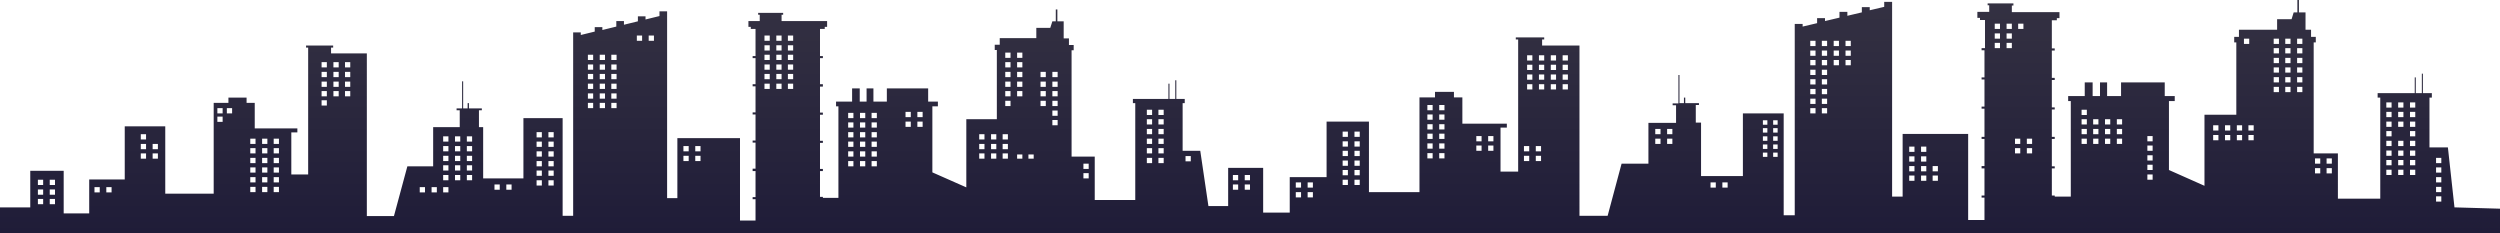<?xml version="1.0" encoding="utf-8"?>
<!-- Generator: Adobe Illustrator 27.5.0, SVG Export Plug-In . SVG Version: 6.00 Build 0)  -->
<svg version="1.1" id="Layer_2_00000029018290898890188380000004417737401993508257_"
	 xmlns="http://www.w3.org/2000/svg" xmlns:xlink="http://www.w3.org/1999/xlink" x="0px" y="0px" viewBox="0 0 950 88.6"
	 style="enable-background:new 0 0 950 88.6;" xml:space="preserve">
<style type="text/css">
	.st0{fill:url(#SVGID_1_);}
</style>
<linearGradient id="SVGID_1_" gradientUnits="userSpaceOnUse" x1="475" y1="1.4" x2="475" y2="90" gradientTransform="matrix(1 0 0 -1 0 90)">
	<stop  offset="0" style="stop-color:#1F1C38"/>
	<stop  offset="0.99" style="stop-color:#343142"/>
</linearGradient>
<path class="st0" d="M932.7,78.8L930.2,56h-7V37.1h0.9v-1.7h-3.4V28h-0.4v7.4H918v-6h-0.4v6h-14.1v1.7h1v38.4h-16.1V58.3h-9.2V16.1
	h0.8V14h-1.8v-2.7h-2.1v-1v-3V4.7h-2.5V0h-0.3H873v4.7h-1.4l-0.8,2.6h-5.5v4h-14.5V14H849v2.1h0.8v27.5h-12.1v27l-13.5-6V38.4h2.2
	v-1.9h-3.8v-5.2H806v5.2h-5.3v-5.2H798v5.2h-2.8v-5.2h-3v5.2h-6.3v1.9h1v36.3h-6.1v-0.4h-1.1V64h1.1v-0.8h-1.1V52.8h1.1V52h-1.1
	V41.6h1.1v-0.8h-1.1V30.4h1.1v-0.8h-1.1V19.2h1.1v-0.8h-1.1V7.7h1.9V6.9h1V4.6h-18.1V2.1h0.6V1.3h-9.8V2h0.6v2.5h-4.5v2.3h1v0.8h1.9
	v10.7H753v0.8h1.1v10.3H753v0.8h1.1v10.3H753v0.8h1.1V52H753v0.8h1.1v10.3H753V64h1.1v10.3H753v0.8h1.1v8.5h-6.2V50.9H723v23.8h-4
	v-74h-3v1.9l-5.5,1.3V2.7h-3v2L702,6V4.5h-3v2.2L693.5,8V6.9h-3v1.9l-5.5,1.3v-1h-3v72.7h-4.2V43.1h-15.5v23.8h-15.9V46.6h-2v-6.7
	h1.2v-0.7h-5.2v-2.1h-0.5v2.1h-1.7V28.5h-0.4v10.8h-2.2V40h1.3v6.7h-10.5v15.5h-10.2L610.9,82h-10.7V17.3H586V15h0.8v-0.8H576V15
	h0.9v2.3V21v44.2h-6.7V48.5h2.4V47h-16.9V37h-3.2v-2.1h-7.2V37h-5.9v36h-19.2V46.2h-16.1v21.1h-14v13.5H480v-17h-13.3v14.5h-7.5
	l-3.1-21h-6.7V39.2h0.8v-1.6H447v-7.1h-0.4v7.1h-2.2v-5.8H444v5.8h-13.5v1.6h0.9V76H416V59.5h-8.8V19.1h0.8v-2h-1.8v-2.5h-2v-1v-2.9
	V8.1h-2.4V3.6h-0.3h-0.3v4.5h-1.3l-0.8,2.5h-5.3v3.9h-13.9V17H378v2h0.8v26.3h-11.6v25.9l-12.9-5.7V40.4h2.1v-1.8h-3.7v-5H337v5
	h-5.1v-5h-2.6v5h-2.6v-5h-2.9v5h-6.1v1.8h0.9v34.8h-5.9v-0.4h-1.1V65h1.1v-0.8h-1.1v-9.9h1.1v-0.8h-1.1v-9.9h1.1v-0.8h-1.1v-9.9h1.1
	V32h-1.1v-9.9h1.1v-0.8h-1.1V11h1.8v-0.8h0.9V8H297V5.6h0.6V4.9h-9.5v0.7h0.6V8h-4.3v2.2h0.9V11h1.8v10.3H286v0.8h1.1V32H286v0.8
	h1.1v9.9H286v0.8h1.1v9.9H286v0.8h1.1v9.9H286V65h1.1v9.9H286v0.8h1.1v8.1h-5.9V52.5h-23.8v22.8h-3.9v-71h-2.9v1.8l-5.3,1.3V6.2
	h-2.9v1.9l-5.3,1.3V8h-2.9v2.1l-5.3,1.3v-1.1H226V12l-5.3,1.3v-1h-2.9V82h-4V44.9h-14.9v22.9h-15.3V48.3H182v-6.4h1.1v-0.7h-4.9v-2
	h-0.5v2H176V30.9h-0.4v10.3h-2.1v0.7h1.2v6.4h-10.1v14.9h-9.8l-5.1,18.9h-10.3V20.3h-13.6v-2.2h0.8v-0.8h-10.3v0.8h0.8v2.2v3.6v42.4
	h-6.4v-16h2.3v-1.5H96.8v-9.7h-3.1v-2h-6.9v2h-5.6v34.5H62.8V48H47.4v20.2H33.9v12.9h-9.7V64.9H11.5v13.9H0v9.8h11.5h3.9h6.4h2.5H34
	h13.4h4.5h2.4h8.5h18.4h5.6h6.9h3.1h12.1h1.8h6.4h10.8h5.3h6.3h25.2h5.8h9.8h3.5h15.5h4.2H218h1.4h1.4h5.3h2.9h5.3h2.4h0.5h5.3h2.9
	h4.5h0.7h1.4h1.4h3.9H277h2.8h1.3h5.9h10.4h9.5h4.5h7h17.3H354h0.2h12.9h7.2h4.4h2.8h21.6h3.9h4.6h4.2h15.4h11.5h2.3h4.2h5.3h12h4.1
	h4.2h2.4h2.6h10.1h14h4.7h2.5h8.9h19.2h5.9h7.2h3.2h12.6h1.9h6.7H588h5.5h6.5h26.3h6.1h10.3h3.6h16.2h4.4H682h1.5h1.5h5.5h3h5.5h2.5
	h0.5h5.5h3h4.7h0.8h1.5h1.5h4h20.5h2.9h1.4h6.2h10.9h10h4.7h7.2h18h19h0.2h13.5h7.5h4.6h2.9H875h4h4.8h4.3h16.1h12h2.5h4.4H950v-9.3
	L932.7,78.8z M16.4,77.6h-2v-2h2V77.6z M16.4,74h-2v-2h2V74z M16.4,70.3h-2v-2h2V70.3z M20.9,77.6h-2v-2h2V77.6z M20.9,74h-2v-2h2
	V74z M20.9,70.3h-2v-2h2V70.3z M37.9,73.1h-2v-2h2V73.1z M42.4,73.1h-2v-2h2V73.1z M55.5,60.3h-2v-2h2V60.3z M55.5,56.7h-2v-2h2
	V56.7z M55.5,53h-2v-2h2V53z M60,60.3h-2v-2h2V60.3z M60,56.7h-2v-2h2V56.7z M84.6,46.3h-2v-2h2V46.3z M84.6,43.1h-2v-2h2V43.1z
	 M88.2,43.1h-2v-2h2V43.1z M97.1,73h-2v-2h2V73z M97.1,69.3h-2v-2h2V69.3z M97.1,65.6h-2v-2h2V65.6z M97.1,62h-2v-2h2V62z
	 M97.1,58.3h-2v-2h2V58.3z M97.1,54.7h-2v-2h2V54.7z M101.6,73h-2v-2h2V73z M101.6,69.3h-2v-2h2V69.3z M101.6,65.6h-2v-2h2V65.6z
	 M101.6,62h-2v-2h2V62z M101.6,58.3h-2v-2h2V58.3z M101.6,54.7h-2v-2h2V54.7z M106,73h-2v-2h2V73z M106,69.3h-2v-2h2V69.3z
	 M106,65.6h-2v-2h2V65.6z M106,62h-2v-2h2V62z M106,58.3h-2v-2h2V58.3z M106,54.7h-2v-2h2V54.7z M124.2,40.1h-2v-2h2V40.1z
	 M124.2,36.6h-2v-2h2V36.6z M124.2,33h-2v-2h2V33z M124.2,29.3h-2v-2h2V29.3z M124.2,25.6h-2v-2h2V25.6z M128.7,36.6h-2v-2h2V36.6z
	 M128.7,33h-2v-2h2V33z M128.7,29.3h-2v-2h2V29.3z M128.7,25.6h-2v-2h2V25.6z M133.1,36.6h-2v-2h2V36.6z M133.1,33h-2v-2h2V33z
	 M133.1,29.3h-2v-2h2V29.3z M133.1,25.6h-2v-2h2V25.6z M161.5,73.1h-2v-2h2V73.1z M166,73.1h-2v-2h2V73.1z M170.4,73.1h-2v-2h2V73.1
	z M170.4,68.5h-2v-2h2V68.5z M170.4,64.8h-2v-2h2V64.8z M170.4,61.2h-2v-2h2V61.2z M170.4,57.5h-2v-2h2V57.5z M170.4,53.8h-2v-2h2
	V53.8z M174.9,68.5h-2v-2h2V68.5z M174.9,64.8h-2v-2h2V64.8z M174.9,61.2h-2v-2h2V61.2z M174.9,57.5h-2v-2h2V57.5z M174.9,53.8h-2
	v-2h2V53.8z M179.4,68.5h-2v-2h2V68.5z M179.4,64.8h-2v-2h2V64.8z M179.4,61.2h-2v-2h2V61.2z M179.4,57.5h-2v-2h2V57.5z M179.4,53.8
	h-2v-2h2V53.8z M189.9,72.1h-2v-2h2V72.1z M194.4,72.1h-2v-2h2V72.1z M205.9,70.5h-2v-2h2V70.5z M205.9,66.8h-2v-2h2V66.8z
	 M205.9,63.2h-2v-2h2V63.2z M205.9,59.5h-2v-2h2V59.5z M205.9,55.8h-2v-2h2V55.8z M205.9,52.2h-2v-2h2V52.2z M210.4,70.5h-2v-2h2
	V70.5z M210.4,66.8h-2v-2h2V66.8z M210.4,63.2h-2v-2h2V63.2z M210.4,59.5h-2v-2h2V59.5z M210.4,55.8h-2v-2h2V55.8z M210.4,52.2h-2
	v-2h2V52.2z M225.4,41.1h-2v-2h2V41.1z M225.4,37.5h-2v-2h2V37.5z M225.4,33.8h-2v-2h2V33.8z M225.4,30.1h-2v-2h2V30.1z M225.4,26.5
	h-2v-2h2V26.5z M225.4,22.8h-2v-2h2V22.8z M229.9,41.1h-2v-2h2V41.1z M229.9,37.5h-2v-2h2V37.5z M229.9,33.8h-2v-2h2V33.8z
	 M229.9,30.1h-2v-2h2V30.1z M229.9,26.5h-2v-2h2V26.5z M229.9,22.8h-2v-2h2V22.8z M234.3,41.1h-2v-2h2V41.1z M234.3,37.5h-2v-2h2
	V37.5z M234.3,33.8h-2v-2h2V33.8z M234.3,30.1h-2v-2h2V30.1z M234.3,26.5h-2v-2h2V26.5z M234.3,22.8h-2v-2h2V22.8z M244,15.5h-2v-2
	h2V15.5z M248.5,15.5h-2v-2h2V15.5z M261.7,61.2h-2v-2h2V61.2z M261.7,57.5h-2v-2h2V57.5z M266.2,61.2h-2v-2h2V61.2z M266.2,57.5h-2
	v-2h2V57.5z M292.5,33.8h-2v-2h2V33.8z M292.5,30.1h-2v-2h2V30.1z M292.5,26.5h-2v-2h2V26.5z M292.5,22.8h-2v-2h2V22.8z M292.5,19.2
	h-2v-2h2V19.2z M292.5,15.5h-2v-2h2V15.5z M297,33.8h-2v-2h2V33.8z M297,30.1h-2v-2h2V30.1z M297,26.5h-2v-2h2V26.5z M297,22.8h-2
	v-2h2V22.8z M297,19.2h-2v-2h2V19.2z M297,15.5h-2v-2h2V15.5z M301.4,33.8h-2v-2h2V33.8z M301.4,30.1h-2v-2h2V30.1z M301.4,26.5h-2
	v-2h2V26.5z M301.4,22.8h-2v-2h2V22.8z M301.4,19.2h-2v-2h2V19.2z M301.4,15.5h-2v-2h2V15.5z M324.3,63.2h-2v-2h2V63.2z M324.3,59.5
	h-2v-2h2V59.5z M324.3,55.8h-2v-2h2V55.8z M324.3,52.2h-2v-2h2V52.2z M324.3,48.5h-2v-2h2V48.5z M324.3,44.9h-2v-2h2V44.9z
	 M328.8,63.2h-2v-2h2V63.2z M328.8,59.5h-2v-2h2V59.5z M328.8,55.8h-2v-2h2V55.8z M328.8,52.2h-2v-2h2V52.2z M328.8,48.5h-2v-2h2
	V48.5z M328.8,44.9h-2v-2h2V44.9z M333.2,63.2h-2v-2h2V63.2z M333.2,59.5h-2v-2h2V59.5z M333.2,55.8h-2v-2h2V55.8z M333.2,52.2h-2
	v-2h2V52.2z M333.2,48.5h-2v-2h2V48.5z M333.2,44.9h-2v-2h2V44.9z M346.1,48.2h-2v-2h2V48.2z M346.1,44.5h-2v-2h2V44.5z M350.6,48.2
	h-2v-2h2V48.2z M350.6,44.5h-2v-2h2V44.5z M374.1,60.3h-2v-2h2V60.3z M374.1,56.7h-2v-2h2V56.7z M374.1,53h-2v-2h2V53z M378.6,60.3
	h-2v-2h2V60.3z M378.6,56.7h-2v-2h2V56.7z M378.6,53h-2v-2h2V53z M383,60.3h-2v-2h2V60.3z M383,56.7h-2v-2h2V56.7z M383,53h-2v-2h2
	V53z M384,40.3h-2v-2h2V40.3z M384,36.6h-2v-2h2V36.6z M384,33h-2v-2h2V33z M384,29.3h-2v-2h2V29.3z M384,25.6h-2v-2h2V25.6z
	 M384,22h-2v-2h2V22z M388.5,60.3h-2v-1.6h2V60.3z M388.5,36.6h-2v-2h2V36.6z M388.5,33h-2v-2h2V33z M388.5,29.3h-2v-2h2V29.3z
	 M388.5,25.6h-2v-2h2V25.6z M388.5,22h-2v-2h2V22z M392.8,60.3h-2v-1.6h2V60.3z M397.4,40.3h-2v-2h2V40.3z M397.4,36.6h-2v-2h2V36.6
	z M397.4,33h-2v-2h2V33z M397.4,29.3h-2v-2h2V29.3z M401.9,47.6h-2v-2h2V47.6z M401.9,44h-2v-2h2V44z M401.9,40.3h-2v-2h2V40.3z
	 M401.9,36.6h-2v-2h2V36.6z M401.9,33h-2v-2h2V33z M401.9,29.3h-2v-2h2V29.3z M413.7,67.8h-2v-2h2V67.8z M413.7,64.2h-2v-2h2V64.2z
	 M437.8,62h-2v-2h2V62z M437.8,58.3h-2v-2h2V58.3z M437.8,54.7h-2v-2h2V54.7z M437.8,51h-2v-2h2V51z M437.8,47.3h-2v-2h2V47.3z
	 M437.8,43.7h-2v-2h2V43.7z M442.2,62h-2v-2h2V62z M442.2,58.3h-2v-2h2V58.3z M442.2,54.7h-2v-2h2V54.7z M442.2,51h-2v-2h2V51z
	 M442.2,47.3h-2v-2h2V47.3z M442.2,43.7h-2v-2h2V43.7z M452.5,61.3h-2v-2h2V61.3z M470.5,72.1h-2v-2h2V72.1z M470.5,68.5h-2v-2h2
	V68.5z M475,72.1h-2v-2h2V72.1z M475,68.5h-2v-2h2V68.5z M494.4,75h-2v-2h2V75z M494.4,71.3h-2v-2h2V71.3z M498.9,75h-2v-2h2V75z
	 M498.9,71.3h-2v-2h2V71.3z M512.2,70.3h-2v-2h2V70.3z M512.2,66.6h-2v-2h2V66.6z M512.2,63h-2v-2h2V63z M512.2,59.3h-2v-2h2V59.3z
	 M512.2,55.7h-2v-2h2V55.7z M512.2,52h-2v-2h2V52z M516.7,70.3h-2v-2h2V70.3z M516.7,66.6h-2v-2h2V66.6z M516.7,63h-2v-2h2V63z
	 M516.7,59.3h-2v-2h2V59.3z M516.7,55.7h-2v-2h2V55.7z M516.7,52h-2v-2h2V52z M544.4,60.2h-2v-2h2V60.2z M544.4,56.5h-2v-2h2V56.5z
	 M544.4,52.8h-2v-2h2V52.8z M544.4,49.2h-2v-2h2V49.2z M544.4,45.5h-2v-2h2V45.5z M544.4,41.9h-2v-2h2V41.9z M548.9,60.2h-2v-2h2
	V60.2z M548.9,56.5h-2v-2h2V56.5z M548.9,52.8h-2v-2h2V52.8z M548.9,49.2h-2v-2h2V49.2z M548.9,45.5h-2v-2h2V45.5z M548.9,41.9h-2
	v-2h2V41.9z M563,57.3h-2v-2h2V57.3z M563,53.7h-2v-2h2V53.7z M567.5,57.3h-2v-2h2V57.3z M567.5,53.7h-2v-2h2V53.7z M581.1,61.2h-2
	v-2h2V61.2z M581.1,57.5h-2v-2h2V57.5z M582.3,34h-2v-2h2V34z M582.3,30.3h-2v-2h2V30.3z M582.3,26.6h-2v-2h2V26.6z M582.3,23h-2v-2
	h2V23z M585.6,61.2h-2v-2h2V61.2z M585.6,57.5h-2v-2h2V57.5z M586.8,34h-2v-2h2V34z M586.8,30.3h-2v-2h2V30.3z M586.8,26.6h-2v-2h2
	V26.6z M586.8,23h-2v-2h2V23z M591.3,34h-2v-2h2V34z M591.3,30.3h-2v-2h2V30.3z M591.3,26.6h-2v-2h2V26.6z M591.3,23h-2v-2h2V23z
	 M595.8,34h-2v-2h2V34z M595.8,30.3h-2v-2h2V30.3z M595.8,26.6h-2v-2h2V26.6z M595.8,23h-2v-2h2V23z M631,54.7h-2v-2h2V54.7z
	 M631,51h-2v-2h2V51z M635.5,54.7h-2v-2h2V54.7z M635.5,51h-2v-2h2V51z M652,71.3h-2v-2h2V71.3z M656.5,71.3h-2v-2h2V71.3z
	 M671.6,59.6h-1.7V58h1.7V59.6z M671.6,56.6h-1.7v-1.7h1.7V56.6z M671.6,53.5h-1.7v-1.7h1.7V53.5z M671.6,50.4h-1.7v-1.7h1.7V50.4z
	 M671.6,47.4h-1.7v-1.7h1.7V47.4z M675.5,59.6h-1.7V58h1.7V59.6z M675.5,56.6h-1.7v-1.7h1.7V56.6z M675.5,53.5h-1.7v-1.7h1.7V53.5z
	 M675.5,50.4h-1.7v-1.7h1.7V50.4z M675.5,47.4h-1.7v-1.7h1.7V47.4z M689.9,43.1h-2v-2h2V43.1z M689.9,39.5h-2v-2h2V39.5z
	 M689.9,35.8h-2v-2h2V35.8z M689.9,32.1h-2v-2h2V32.1z M689.9,28.5h-2v-2h2V28.5z M689.9,24.8h-2v-2h2V24.8z M689.9,21.2h-2v-2h2
	V21.2z M689.9,17.5h-2v-2h2V17.5z M694.3,43.1h-2v-2h2V43.1z M694.3,39.5h-2v-2h2V39.5z M694.3,35.8h-2v-2h2V35.8z M694.3,32.1h-2
	v-2h2V32.1z M694.3,28.5h-2v-2h2V28.5z M694.3,24.8h-2v-2h2V24.8z M694.3,21.2h-2v-2h2V21.2z M694.3,17.5h-2v-2h2V17.5z M698.8,24.8
	h-2v-2h2V24.8z M698.8,21.2h-2v-2h2V21.2z M698.8,17.5h-2v-2h2V17.5z M703.3,24.8h-2v-2h2V24.8z M703.3,21.2h-2v-2h2V21.2z
	 M703.3,17.5h-2v-2h2V17.5z M727.5,68.7h-2v-2h2V68.7z M727.5,65.1h-2v-2h2V65.1z M727.5,61.4h-2v-2h2V61.4z M727.5,57.7h-2v-2h2
	V57.7z M732,68.7h-2v-2h2V68.7z M732,65.1h-2v-2h2V65.1z M732,61.4h-2v-2h2V61.4z M732,57.7h-2v-2h2V57.7z M736.4,68.7h-2v-2h2V68.7
	z M736.4,65.1h-2v-2h2V65.1z M760,18.3h-2v-2h2V18.3z M760,14.7h-2v-2h2V14.7z M760,11h-2V9h2V11z M764.5,18.3h-2v-2h2V18.3z
	 M764.5,14.7h-2v-2h2V14.7z M764.5,11h-2V9h2V11z M767.7,58.3h-2v-2h2V58.3z M767.7,54.7h-2v-2h2V54.7z M768.9,11h-2V9h2V11z
	 M772.2,58.3h-2v-2h2V58.3z M772.2,54.7h-2v-2h2V54.7z M793,54.7h-2v-2h2V54.7z M793,51h-2v-2h2V51z M793,47.3h-2v-2h2V47.3z
	 M793,43.7h-2v-2h2V43.7z M797.4,54.7h-2v-2h2V54.7z M797.4,51h-2v-2h2V51z M797.4,47.3h-2v-2h2V47.3z M801.9,54.7h-2v-2h2V54.7z
	 M801.9,51h-2v-2h2V51z M801.9,47.3h-2v-2h2V47.3z M806.4,54.7h-2v-2h2V54.7z M806.4,51h-2v-2h2V51z M806.4,47.3h-2v-2h2V47.3z
	 M818,68.3h-2v-2h2V68.3z M818,64.6h-2v-2h2V64.6z M818,61h-2v-2h2V61z M818,57.3h-2v-2h2V57.3z M818,53.7h-2v-2h2V53.7z M843,53.3
	h-2v-2h2V53.3z M843,49.6h-2v-2h2V49.6z M847.5,53.3h-2v-2h2V53.3z M847.5,49.6h-2v-2h2V49.6z M852,53.3h-2v-2h2V53.3z M852,49.6h-2
	v-2h2V49.6z M852.7,14.7h2v2h-2V14.7z M856.4,53.3h-2v-2h2V53.3z M856.4,49.6h-2v-2h2V49.6z M866,35h-2v-2h2V35z M866,31.3h-2v-2h2
	V31.3z M866,27.6h-2v-2h2V27.6z M866,24h-2v-2h2V24z M866,20.3h-2v-2h2V20.3z M866,16.7h-2v-2h2V16.7z M870.4,35h-2v-2h2V35z
	 M870.4,31.3h-2v-2h2V31.3z M870.4,27.6h-2v-2h2V27.6z M870.4,24h-2v-2h2V24z M870.4,20.3h-2v-2h2V20.3z M870.4,16.7h-2v-2h2V16.7z
	 M874.9,35h-2v-2h2V35z M874.9,31.3h-2v-2h2V31.3z M874.9,27.6h-2v-2h2V27.6z M874.9,24h-2v-2h2V24z M874.9,20.3h-2v-2h2V20.3z
	 M874.9,16.7h-2v-2h2V16.7z M881.7,65.9h-2v-2h2V65.9z M881.7,62.2h-2v-2h2V62.2z M886.1,65.9h-2v-2h2V65.9z M886.1,62.2h-2v-2h2
	V62.2z M908.8,66.5h-2v-2h2V66.5z M908.8,62.8h-2v-2h2V62.8z M908.8,59.2h-2v-2h2V59.2z M908.8,55.5h-2v-2h2V55.5z M908.8,51.8h-2
	v-2h2V51.8z M908.8,48.2h-2v-2h2V48.2z M908.8,44.5h-2v-2h2V44.5z M908.8,40.9h-2v-2h2V40.9z M913.3,66.5h-2v-2h2V66.5z M913.3,62.8
	h-2v-2h2V62.8z M913.3,59.2h-2v-2h2V59.2z M913.3,55.5h-2v-2h2V55.5z M913.3,48.2h-2v-2h2V48.2z M913.3,44.5h-2v-2h2V44.5z
	 M913.3,40.9h-2v-2h2V40.9z M917.8,66.5h-2v-2h2V66.5z M917.8,62.8h-2v-2h2V62.8z M917.8,59.2h-2v-2h2V59.2z M917.8,55.5h-2v-2h2
	V55.5z M917.8,51.8h-2v-2h2V51.8z M917.8,48.2h-2v-2h2V48.2z M917.8,44.5h-2v-2h2V44.5z M917.8,40.9h-2v-2h2V40.9z M927.7,76.6h-2
	v-2h2V76.6z M927.7,73h-2v-2h2V73z M927.7,69.3h-2v-2h2V69.3z M927.7,65.6h-2v-2h2V65.6z M927.7,62h-2v-2h2V62z"/>
</svg>
